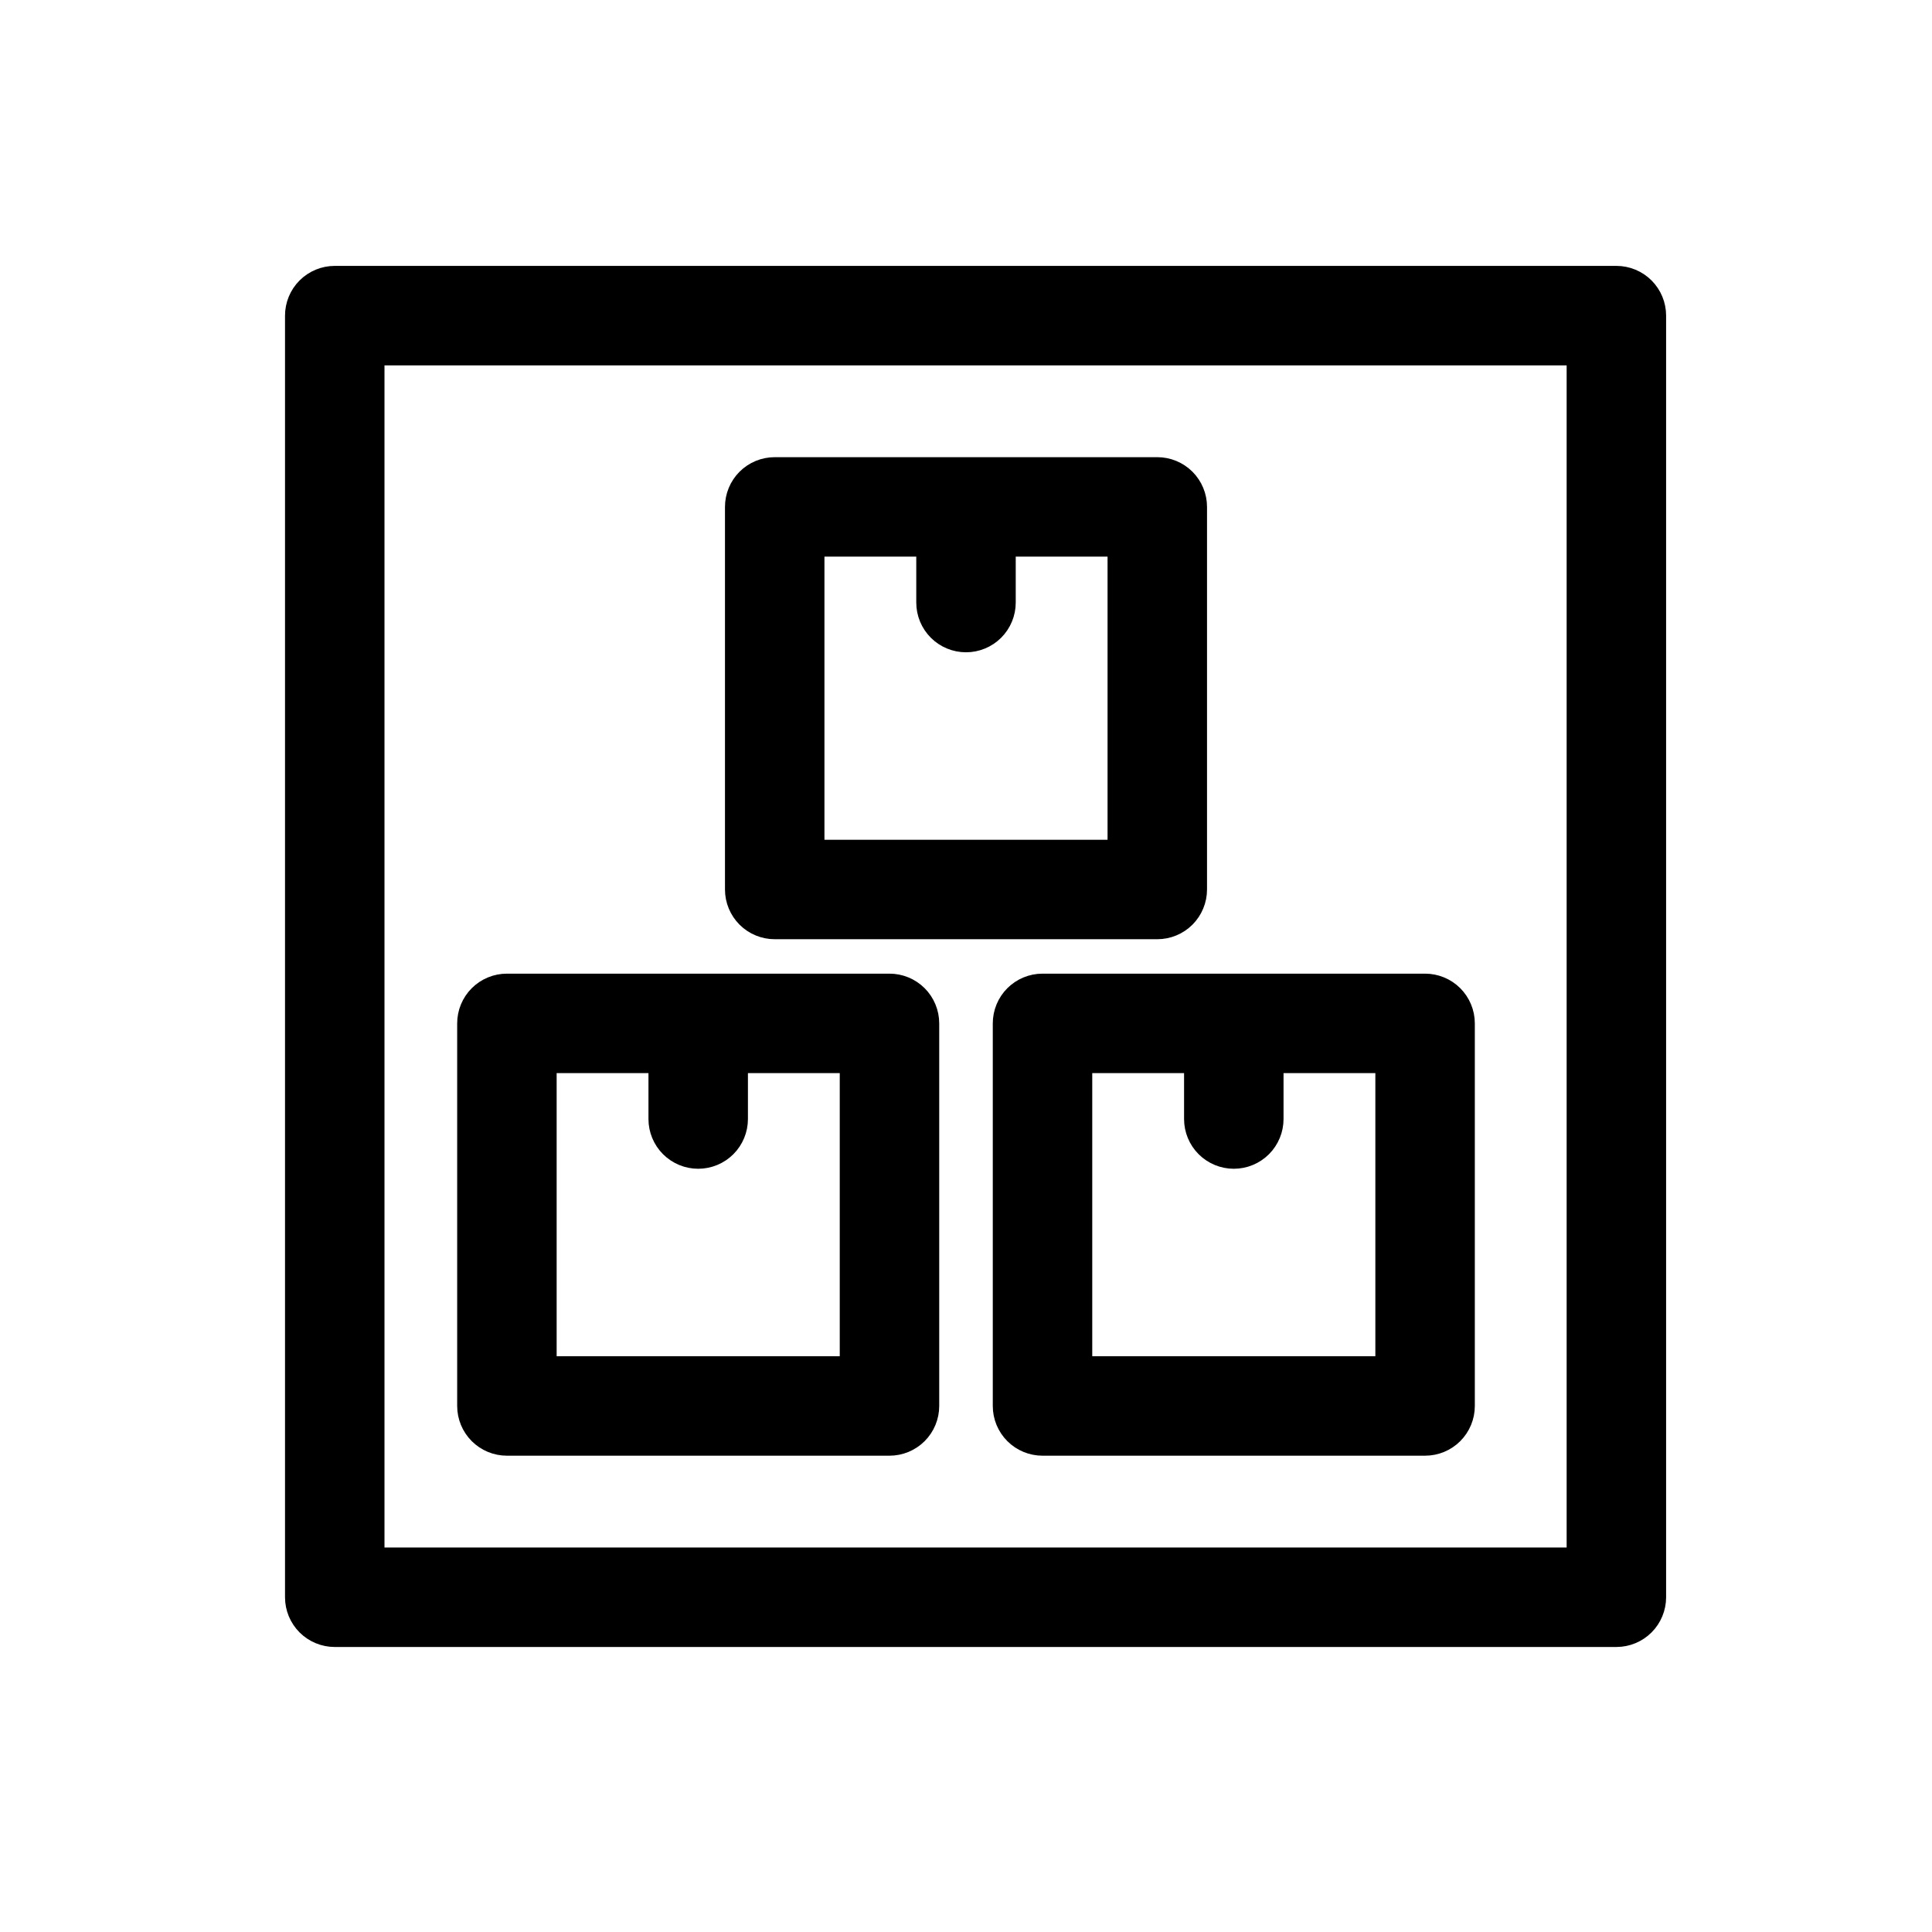 <?xml version="1.0" encoding="UTF-8" standalone="no"?> <svg width="101" height="101" viewBox="0 0 101 101" fill="none" xmlns="http://www.w3.org/2000/svg">
<path d="M84.5 15H17.5C17.102 15 16.721 15.158 16.439 15.439C16.158 15.721 16 16.102 16 16.5V83.5C16 83.898 16.158 84.279 16.439 84.561C16.721 84.842 17.102 85 17.5 85H84.5C84.898 85 85.279 84.842 85.561 84.561C85.842 84.279 86 83.898 86 83.5V16.5C86 16.102 85.842 15.721 85.561 15.439C85.279 15.158 84.898 15 84.5 15ZM83 82H19V18H83V82Z" fill="black" stroke="black" stroke-width="2.2"/>
<path d="M40.5 48H60.5C60.898 48 61.279 47.842 61.561 47.561C61.842 47.279 62 46.898 62 46.5V26.5C62 26.102 61.842 25.721 61.561 25.439C61.279 25.158 60.898 25 60.5 25H40.5C40.102 25 39.721 25.158 39.439 25.439C39.158 25.721 39 26.102 39 26.5V46.5C39 46.898 39.158 47.279 39.439 47.561C39.721 47.842 40.102 48 40.5 48ZM42 28H49V31.5C49 31.898 49.158 32.279 49.439 32.561C49.721 32.842 50.102 33 50.5 33C50.898 33 51.279 32.842 51.561 32.561C51.842 32.279 52 31.898 52 31.5V28H59V45H42V28Z" fill="black" stroke="black" stroke-width="2.2"/>
<path d="M53 53.5V73.5C53 73.898 53.158 74.279 53.439 74.561C53.721 74.842 54.102 75 54.5 75H74.5C74.898 75 75.279 74.842 75.561 74.561C75.842 74.279 76 73.898 76 73.5V53.5C76 53.102 75.842 52.721 75.561 52.439C75.279 52.158 74.898 52 74.5 52H54.5C54.102 52 53.721 52.158 53.439 52.439C53.158 52.721 53 53.102 53 53.5V53.5ZM56 55H63V58.5C63 58.898 63.158 59.279 63.439 59.561C63.721 59.842 64.102 60 64.5 60C64.898 60 65.279 59.842 65.561 59.561C65.842 59.279 66 58.898 66 58.5V55H73V72H56V55Z" fill="black" stroke="black" stroke-width="2.2"/>
<path d="M26.5 75H46.5C46.898 75 47.279 74.842 47.561 74.561C47.842 74.279 48 73.898 48 73.5V53.5C48 53.102 47.842 52.721 47.561 52.439C47.279 52.158 46.898 52 46.5 52H26.5C26.102 52 25.721 52.158 25.439 52.439C25.158 52.721 25 53.102 25 53.5V73.5C25 73.898 25.158 74.279 25.439 74.561C25.721 74.842 26.102 75 26.5 75V75ZM28 55H35V58.5C35 58.898 35.158 59.279 35.439 59.561C35.721 59.842 36.102 60 36.5 60C36.898 60 37.279 59.842 37.561 59.561C37.842 59.279 38 58.898 38 58.5V55H45V72H28V55Z" fill="black" stroke="black" stroke-width="2.2"/>
</svg>
